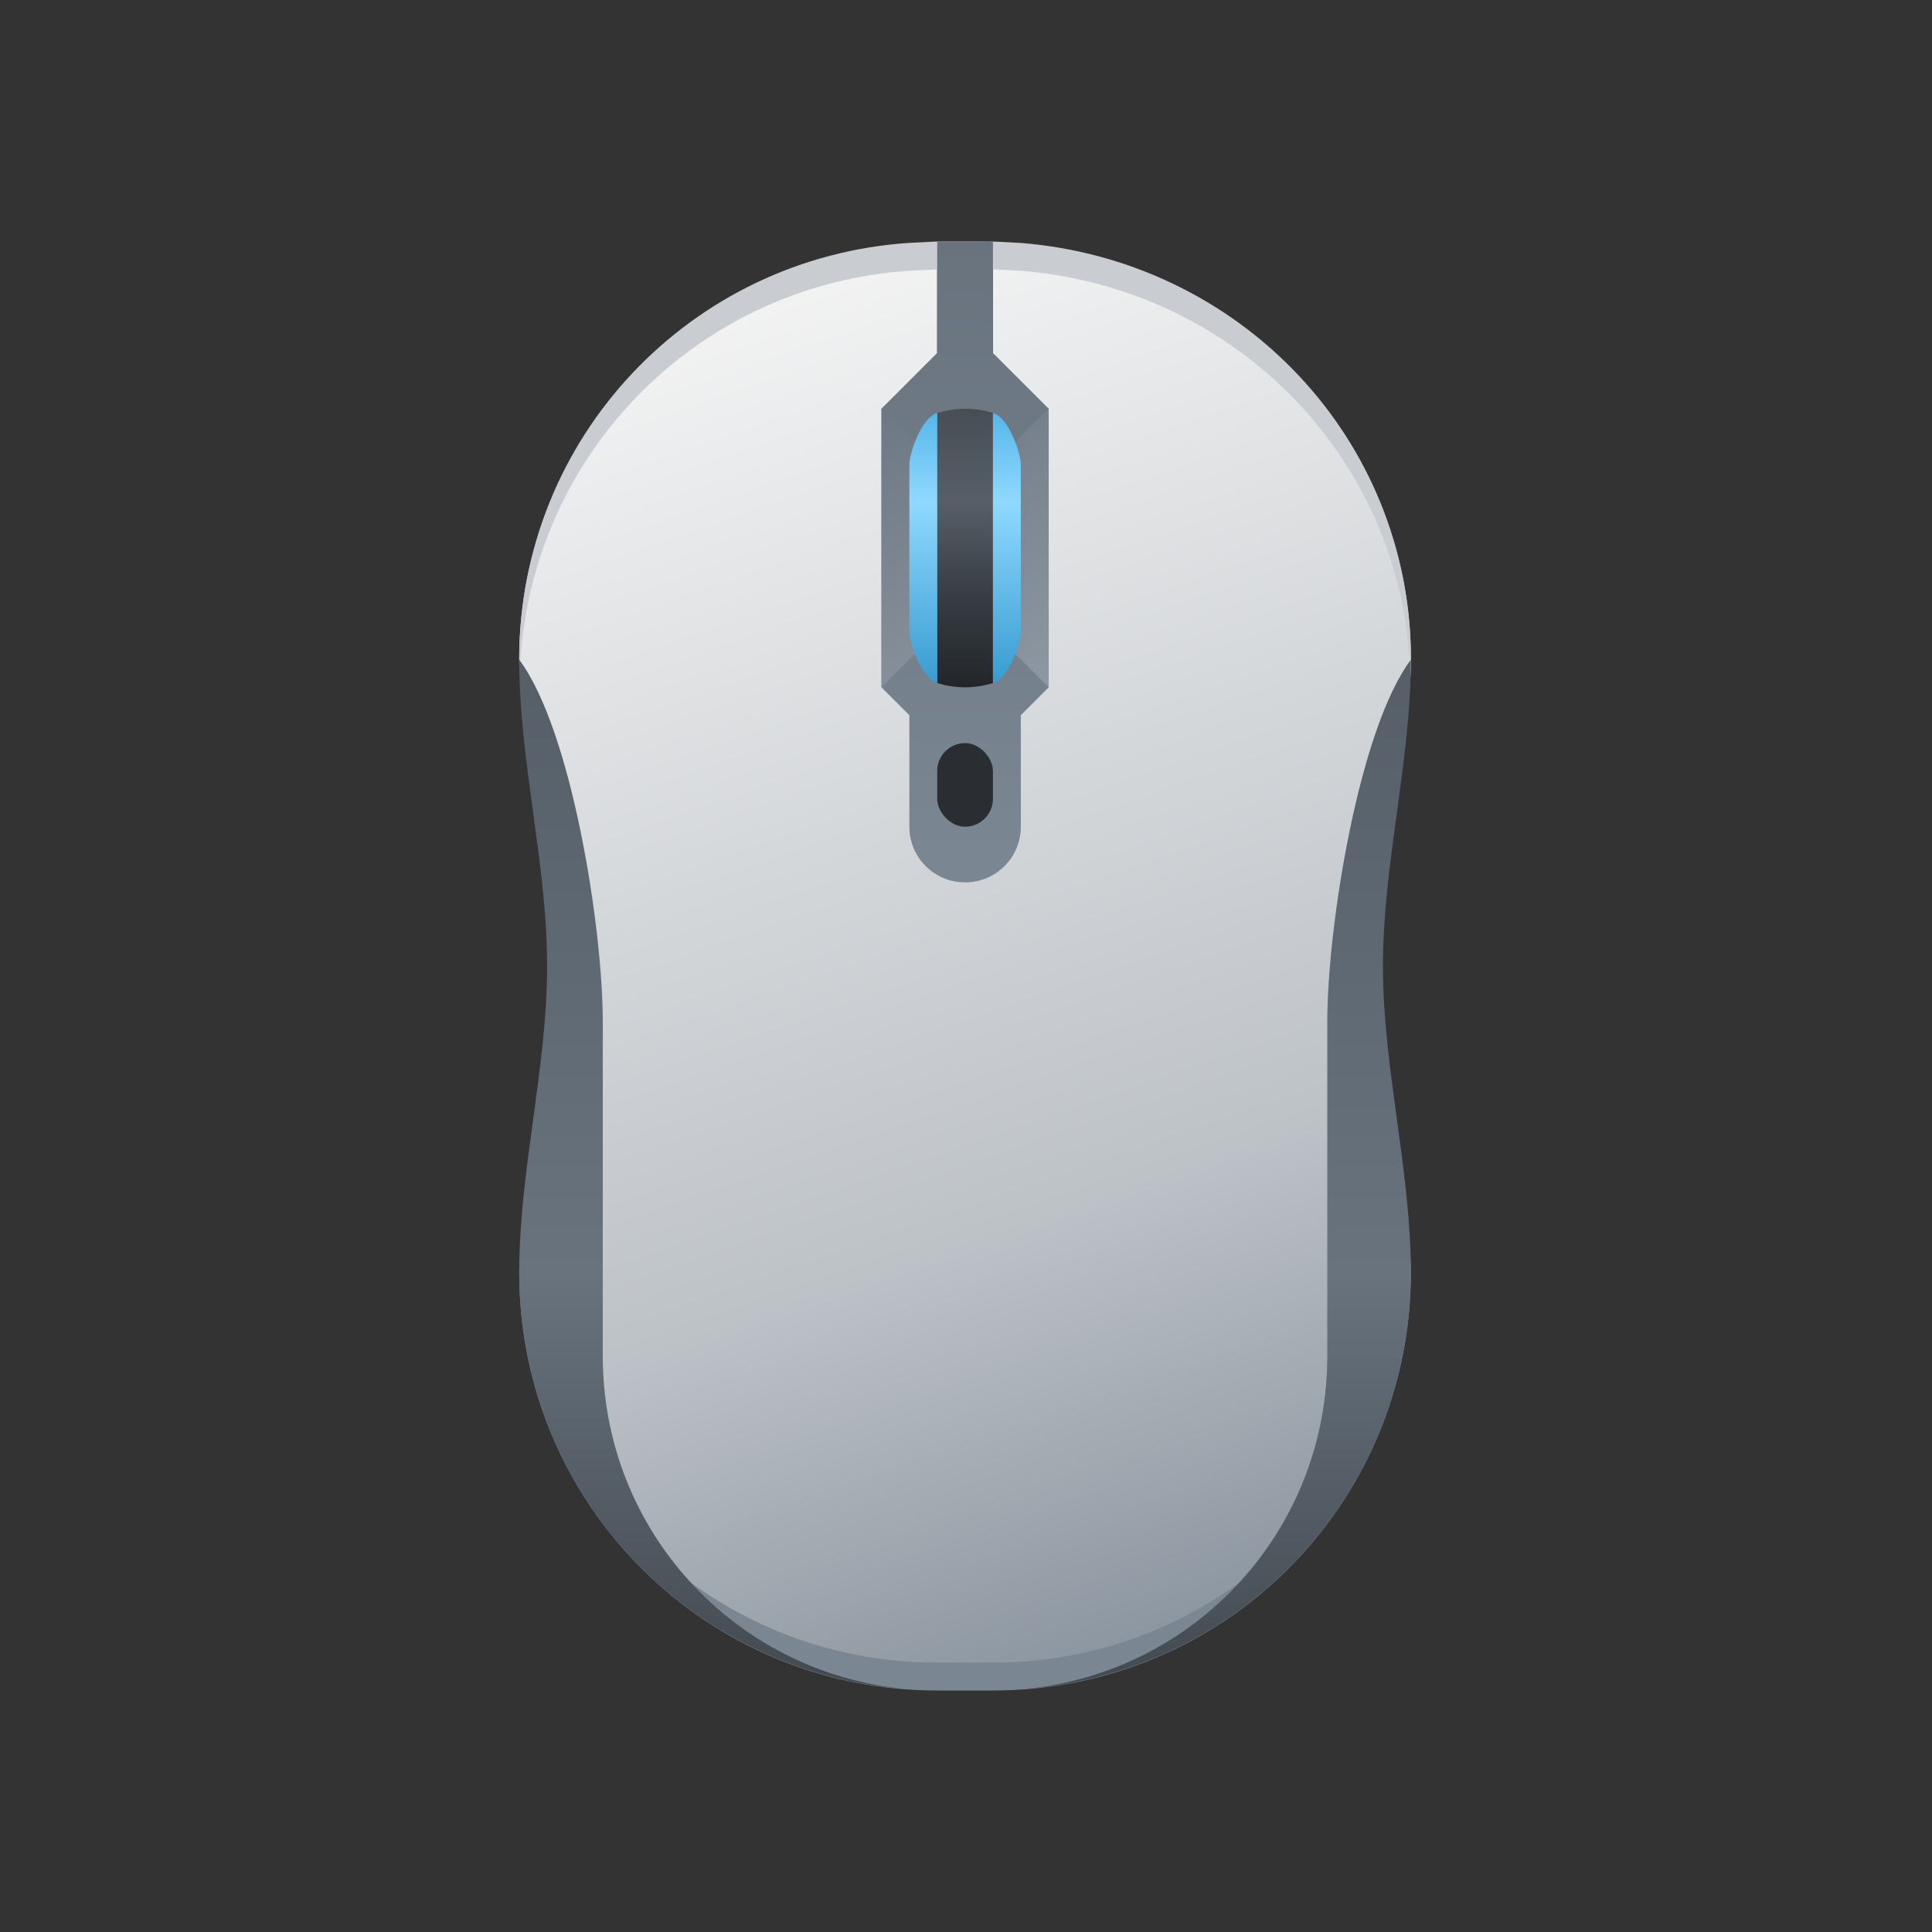 <?xml version="1.0" encoding="UTF-8" standalone="no"?>
<svg
   xmlns:dc="http://purl.org/dc/elements/1.1/"
   xmlns:cc="http://creativecommons.org/ns#"
   xmlns:rdf="http://www.w3.org/1999/02/22-rdf-syntax-ns#"
   xmlns:svg="http://www.w3.org/2000/svg"
   xmlns="http://www.w3.org/2000/svg"
   xmlns:sodipodi="http://sodipodi.sourceforge.net/DTD/sodipodi-0.dtd"
   xmlns:inkscape="http://www.inkscape.org/namespaces/inkscape"
   width="32"
   height="32"
   id="svg3869"
   version="1.1"
   viewBox="0 0 32 32"
   sodipodi:docname="input.svg"
   inkscape:version="1.0.2 (e86c870879, 2021-01-15)">
  <rect x="0" y="0" width="32" height="32" fill="#333333" stroke="none"/>
  <sodipodi:namedview
     pagecolor="#ffffff"
     bordercolor="#000000"
     borderopacity="1"
     objecttolerance="10"
     gridtolerance="10"
     guidetolerance="10"
     inkscape:pageopacity="0"
     inkscape:pageshadow="2"
     inkscape:window-width="1920"
     inkscape:window-height="1007"
     id="namedview49"
     showgrid="false"
     inkscape:zoom="2.32"
     inkscape:cx="1.1074264"
     inkscape:cy="-97.764786"
     inkscape:window-x="0"
     inkscape:window-y="0"
     inkscape:window-maximized="1"
     inkscape:current-layer="svg3869"
     inkscape:document-rotation="0"
     inkscape:lockguides="false"
     inkscape:showpageshadow="false">
    <inkscape:grid
       type="xygrid"
       id="grid874"
       originx="-38"
       originy="-224" />
  </sodipodi:namedview>
  <defs
     id="defs3871">
    <style
       type="text/css"
       id="current-color-scheme" />
    <linearGradient
       id="a"
       gradientUnits="userSpaceOnUse"
       x1="41"
       x2="23"
       y1="58"
       y2="6"
       gradientTransform="matrix(0.462,0,0,0.462,1.216,1.231)">
      <stop
         offset="0"
         stop-color="#848f9a"
         id="stop2" />
      <stop
         offset=".333"
         stop-color="#bdc2c7"
         id="stop4" />
      <stop
         offset="1"
         stop-color="#f6f6f6"
         id="stop6" />
    </linearGradient>
    <linearGradient
       id="d"
       gradientUnits="userSpaceOnUse"
       x1="32"
       x2="32"
       y1="6"
       y2="28"
       gradientTransform="matrix(0.462,0,0,0.462,1.216,1.231)">
      <stop
         offset="0"
         stop-color="#68737e"
         id="stop21" />
      <stop
         offset="1"
         stop-color="#7a8692"
         id="stop23" />
    </linearGradient>
    <linearGradient
       id="c"
       gradientTransform="matrix(-0.462,0,0,0.462,-10.323,1.231)"
       gradientUnits="userSpaceOnUse"
       x1="-60"
       x2="-54"
       y1="22"
       y2="12">
      <stop
         offset="0"
         stop-color="#8e98a2"
         id="stop16" />
      <stop
         offset="1"
         stop-color="#6c7884"
         id="stop18" />
    </linearGradient>
    <linearGradient
       id="e"
       gradientTransform="matrix(-0.462,0,0,0.462,-10.323,1.231)"
       gradientUnits="userSpaceOnUse"
       x1="-55"
       x2="-55"
       y1="22"
       y2="12">
      <stop
         offset="0"
         stop-color="#232629"
         id="stop26" />
      <stop
         offset=".333"
         stop-color="#373d43"
         id="stop28" />
      <stop
         offset=".667"
         stop-color="#565f68"
         id="stop30" />
      <stop
         offset="1"
         stop-color="#474e55"
         id="stop32" />
    </linearGradient>
    <linearGradient
       id="b"
       gradientTransform="matrix(-0.462,0,0,0.462,-10.323,1.231)"
       gradientUnits="userSpaceOnUse"
       x1="-55"
       x2="-55"
       y1="12"
       y2="22">
      <stop
         offset="0"
         stop-color="#54b5e8"
         id="stop9" />
      <stop
         offset=".333"
         stop-color="#8fd9ff"
         id="stop11" />
      <stop
         offset="1"
         stop-color="#369acf"
         id="stop13" />
    </linearGradient>
    <linearGradient
       id="f"
       gradientUnits="userSpaceOnUse"
       x1="21.006"
       x2="21"
       y1="21.006"
       y2="58"
       gradientTransform="matrix(0.462,0,0,0.462,1.216,1.231)">
      <stop
         offset="0"
         stop-color="#565f68"
         id="stop35" />
      <stop
         offset=".595"
         stop-color="#68737e"
         id="stop37" />
      <stop
         offset="1"
         stop-color="#424950"
         id="stop39" />
    </linearGradient>
    <linearGradient
       id="a-3"
       gradientUnits="userSpaceOnUse"
       x1="41"
       x2="23"
       y1="58"
       y2="6"
       gradientTransform="matrix(0.308,0,0,0.308,-18.923,11.154)">
      <stop
         offset="0"
         stop-color="#848f9a"
         id="stop2-6" />
      <stop
         offset=".333"
         stop-color="#bdc2c7"
         id="stop4-7" />
      <stop
         offset="1"
         stop-color="#f6f6f6"
         id="stop6-5" />
    </linearGradient>
    <linearGradient
       id="d-3"
       gradientUnits="userSpaceOnUse"
       x1="32"
       x2="32"
       y1="6"
       y2="28"
       gradientTransform="matrix(0.308,0,0,0.308,-18.923,11.154)">
      <stop
         offset="0"
         stop-color="#68737e"
         id="stop21-5" />
      <stop
         offset="1"
         stop-color="#7a8692"
         id="stop23-6" />
    </linearGradient>
    <linearGradient
       id="c-2"
       gradientTransform="matrix(-0.308,0,0,0.308,-26.615,11.154)"
       gradientUnits="userSpaceOnUse"
       x1="-60"
       x2="-54"
       y1="22"
       y2="12">
      <stop
         offset="0"
         stop-color="#8e98a2"
         id="stop16-9" />
      <stop
         offset="1"
         stop-color="#6c7884"
         id="stop18-1" />
    </linearGradient>
    <linearGradient
       id="e-2"
       gradientTransform="matrix(-0.308,0,0,0.308,-26.615,11.154)"
       gradientUnits="userSpaceOnUse"
       x1="-55"
       x2="-55"
       y1="22"
       y2="12">
      <stop
         offset="0"
         stop-color="#232629"
         id="stop26-7" />
      <stop
         offset=".333"
         stop-color="#373d43"
         id="stop28-0" />
      <stop
         offset=".667"
         stop-color="#565f68"
         id="stop30-9" />
      <stop
         offset="1"
         stop-color="#474e55"
         id="stop32-3" />
    </linearGradient>
    <linearGradient
       id="b-6"
       gradientTransform="matrix(-0.308,0,0,0.308,-26.615,11.154)"
       gradientUnits="userSpaceOnUse"
       x1="-55"
       x2="-55"
       y1="12"
       y2="22">
      <stop
         offset="0"
         stop-color="#54b5e8"
         id="stop9-0" />
      <stop
         offset=".333"
         stop-color="#8fd9ff"
         id="stop11-6" />
      <stop
         offset="1"
         stop-color="#369acf"
         id="stop13-2" />
    </linearGradient>
    <linearGradient
       id="f-6"
       gradientUnits="userSpaceOnUse"
       x1="21.006"
       x2="21"
       y1="21.006"
       y2="58"
       gradientTransform="matrix(0.308,0,0,0.308,-18.923,11.154)">
      <stop
         offset="0"
         stop-color="#565f68"
         id="stop35-1" />
      <stop
         offset=".595"
         stop-color="#68737e"
         id="stop37-8" />
      <stop
         offset="1"
         stop-color="#424950"
         id="stop39-7" />
    </linearGradient>
  </defs>
  <g
     transform="translate(-370,-620.362)"
     id="22-22-input-keyboard-battery">
    <rect
       style="opacity:1;fill:none"
       width="22"
       height="22"
       x="348"
       y="534.362"
       ry="0"
       id="rect15" />
    <path
       style="fill:#eff0f1;fill-opacity:1;stroke:none"
       d="m 20,141 v 14 l 7,2 7,-2 v -5 h -1 v 2 H 21 v -10 h 8 v -1 z m 12,0 -2,5 h 2 v 3 l 2,-5 H 32 Z M 26.438,144 24,150 h 1.074 l 0.406,-1 h 3.039 l 0.406,1 H 30 l -2.439,-6 H 27.023 L 27,144.01 26.977,144 Z M 27,145.258 28.113,148 H 25.887 Z M 21,153 h 12 v 1 H 21 Z"
       transform="translate(332,396.362)"
       id="path17" />
  </g>
  <g
     transform="translate(-392,-652.362)"
     id="22-22-input-keyboard-brightness">
    <rect
       ry="0"
       y="534.362"
       x="370"
       height="22"
       width="22"
       style="opacity:1;fill:none"
       id="rect20" />
    <path
       style="fill:#eff0f1;fill-opacity:1;stroke:none"
       d="m 20,109 v 14 l 7,2 7,-2 v -9 h -1 v 6 H 21 v -10 h 8 v -1 z m 12,0 c -1.105,0 -2,0.895 -2,2 0,1.105 0.895,2 2,2 1.105,0 2,-0.895 2,-2 0,-1.105 -0.895,-2 -2,-2 z m 0,1 v 2 c -0.552,0 -1,-0.448 -1,-1 0,-0.552 0.448,-1 1,-1 z M 26.438,112 24,118 h 1.074 l 0.406,-1 h 3.039 l 0.406,1 H 30 l -2.439,-6 H 27.023 L 27,112.01 26.977,112 Z M 27,113.258 28.113,116 H 25.887 Z M 21,121 h 12 v 1 H 21 Z"
       transform="translate(354,428.362)"
       id="path4344" />
  </g>
  <g
     id="input-keyboard-battery"
     transform="translate(-370,-652.362)">
    <rect
       style="opacity:1;fill:none"
       id="rect4378"
       width="32"
       height="32"
       x="370"
       y="556.362"
       ry="0" />
    <path
       style="fill:#eff0f1;fill-opacity:1;stroke:none"
       d="m 44,132 v 20 l 10,4 10,-4 v -11 h -1 v 8 H 45 v -16 h 14 v -1 z m 18,0 -2,5 h 2 v 3 l 2,-5 H 62 Z M 53.406,136 49,146 h 1.301 l 1.322,-3 h 4.723 l 1.35,3 H 59 l -4.5,-10 z m 0.553,1.695 1.938,4.305 H 52.062 Z M 45,150 h 18 v 1 H 45 Z"
       transform="translate(332,428.362)"
       id="rect4223" />
  </g>
  <g
     id="input-keyboard-brightness"
     transform="translate(-402,-684.362)">
    <rect
       ry="0"
       y="556.362"
       x="402"
       height="32"
       width="32"
       id="rect4266"
       style="opacity:1;fill:none" />
    <path
       style="fill:#eff0f1;fill-opacity:1;stroke:none"
       d="m 44,100 v 20 l 10,4 10,-4 v -10 h -1 v 7 H 45 v -16 h 12 v -1 z m 9.406,4 L 49,114 h 1.301 l 1.322,-3 h 4.723 l 1.35,3 H 59 l -4.5,-10 z m 0.553,1.695 1.938,4.305 H 52.062 Z M 45,118 h 18 v 1 H 45 Z"
       transform="translate(364,460.362)"
       id="path4270" />
    <path
       style="fill:#a0a0c5;fill-opacity:1;stroke:none"
       d="m 100,25 c -0.277,0 -0.5,0.223 -0.5,0.5 v 1 c 0,0.277 0.223,0.5 0.5,0.5 0.277,0 0.5,-0.223 0.5,-0.5 v -1 c 0,-0.277 -0.223,-0.5 -0.5,-0.5 z m -3.182,1.318 c -0.128,0 -0.256,0.049 -0.354,0.146 -0.196,0.196 -0.196,0.511 0,0.707 l 0.707,0.707 c 0.196,0.196 0.511,0.196 0.707,0 0.196,-0.196 0.196,-0.511 0,-0.707 l -0.707,-0.707 c -0.098,-0.098 -0.226,-0.146 -0.354,-0.146 z m 6.363,0 c -0.128,0 -0.256,0.049 -0.354,0.146 l -0.707,0.707 c -0.196,0.196 -0.196,0.511 0,0.707 0.196,0.196 0.511,0.196 0.707,0 l 0.707,-0.707 c 0.196,-0.196 0.196,-0.511 0,-0.707 -0.098,-0.098 -0.226,-0.146 -0.354,-0.146 z M 100,28 c -1.105,0 -2,0.895 -2,2 0,1.105 0.895,2 2,2 1.105,0 2,-0.895 2,-2 0,-1.105 -0.895,-2 -2,-2 z m 0,1 v 2 c -0.552,0 -1,-0.448 -1,-1 0,-0.552 0.448,-1 1,-1 z m -4.5,0.5 c -0.277,0 -0.5,0.223 -0.5,0.5 0,0.277 0.223,0.5 0.5,0.5 h 1 c 0.277,0 0.5,-0.223 0.5,-0.5 0,-0.277 -0.223,-0.5 -0.5,-0.5 z m 8,0 c -0.277,0 -0.5,0.223 -0.5,0.5 0,0.277 0.223,0.5 0.5,0.5 h 1 c 0.277,0 0.5,-0.223 0.5,-0.5 0,-0.277 -0.223,-0.5 -0.5,-0.5 z m -5.975,2.475 c -0.128,0 -0.256,0.049 -0.354,0.146 l -0.707,0.707 c -0.196,0.196 -0.196,0.511 0,0.707 0.196,0.196 0.511,0.196 0.707,0 l 0.707,-0.707 c 0.196,-0.196 0.196,-0.511 0,-0.707 -0.098,-0.098 -0.226,-0.146 -0.354,-0.146 z m 4.949,0 c -0.128,0 -0.256,0.049 -0.354,0.146 -0.196,0.196 -0.196,0.511 0,0.707 l 0.707,0.707 c 0.196,0.196 0.511,0.196 0.707,0 0.196,-0.196 0.196,-0.511 0,-0.707 l -0.707,-0.707 c -0.098,-0.098 -0.226,-0.146 -0.354,-0.146 z M 100,33 c -0.277,0 -0.5,0.223 -0.5,0.5 v 1 c 0,0.277 0.223,0.5 0.5,0.5 0.277,0 0.5,-0.223 0.5,-0.5 v -1 c 0,-0.277 -0.223,-0.5 -0.5,-0.5 z"
       transform="translate(326,534.362)"
       id="path4274"
       inkscape:connector-curvature="0" />
  </g>
  <g
     id="16-16-input-mouse-battery"
     transform="translate(-341,-521.362)">
    <path
       id="path4196"
       transform="translate(319,457.362)"
       d="m -8,82 a 4,4 0 0 0 -4,4 v 4 a 4,4 0 0 0 4,4 4,4 0 0 0 4,-4 v -4 a 4,4 0 0 0 -4,-4 z m 0,1 a 3,3 0 0 1 3,3 v 4 a 3,3 0 0 1 -3,3 3,3 0 0 1 -3,-3 v -4 a 3,3 0 0 1 3,-3 z m 0,1 -2,5 h 2 v 3 l 2,-5 h -2 z"
       style="fill:#eff0f1;fill-opacity:1;stroke:none"
       inkscape:connector-curvature="0" />
    <rect
       style="opacity:1;fill:none"
       id="rect4442"
       width="16"
       height="16"
       x="303"
       y="537.362" />
  </g>
  <g
     id="22-22-input-keyboard-virtual-on"
     transform="translate(-22,-182)">
    <path
       id="path6-6"
       transform="translate(0,-1030.362)"
       d="m 2,1038.362 v 11 h 18 v -11 z m 1,1 h 7 1 8 v 1 H 3 Z m 0,2 h 16 v 7 H 15 7 3 Z m 1,1 v 1 h 2 v -1 z m 3,0 v 1 h 2 v -1 z m 3,0 v 1 h 2 v -1 z m 3,0 v 1 h 2 v -1 z m 3,0 v 1 h 2 v -1 z m -12,2 v 1 h 2 v -1 z m 3,0 v 1 h 2 v -1 z m 3,0 v 1 h 2 v -1 z m 3,0 v 1 h 2 v -1 z m 3,0 v 1 h 2 v -1 z m -12,2 v 1 h 2 v -1 z m 3,0 v 1 h 8 v -1 z m 9,0 v 1 h 2 v -1 z"
       style="fill:#eff0f1;fill-opacity:1;stroke:none"
       inkscape:connector-curvature="0" />
    <path
       id="path8"
       d="M 4.5,2 A 2.5,2.5 0 0 0 2,4.5 2.5,2.5 0 0 0 4.5,7 2.5,2.5 0 0 0 7,4.5 2.5,2.5 0 0 0 4.5,2 Z"
       style="fill:#a0a0c5;fill-opacity:1;stroke:none"
       inkscape:connector-curvature="0" />
    <rect
       y="0"
       x="0"
       height="22"
       width="22"
       id="rect4140"
       style="fill:none;fill-opacity:1;stroke:none;stroke-linejoin:bevel" />
  </g>
  <g
     transform="matrix(1.455,0,0,1.455,0,-192)"
     id="input-keyboard-virtual-on">
    <rect
       style="fill:none;fill-rule:evenodd;stroke:none;stroke-width:1px;stroke-linecap:butt;stroke-linejoin:miter;stroke-opacity:1"
       id="rect4192"
       width="22"
       height="22"
       x="0"
       y="0" />
    <path
       transform="matrix(0.687,0,0,0.687,-15.125,22)"
       style="fill:#eff0f1;fill-opacity:1;stroke:none"
       d="M 25,-21 V -4 H 25.5 51 v -17 z m 1,1 h 24 v 2 H 26 Z m 0,3 H 50 V -5 H 26 Z m 1,2 v 2 h 1 v -2 z m 2,0 v 2 h 2 v -2 z m 3,0 v 2 h 2 v -2 z m 3,0 v 2 h 2 v -2 z m 3,0 v 2 h 2 v -2 z m 3,0 v 2 h 2 v -2 z m 3,0 v 2 h 2 v -2 z m 3,0 v 2 h 2 v -2 z m -20,3 v 2 h 3 v -2 z m 4,0 v 2 h 2 v -2 z m 3,0 v 2 h 2 v -2 z m 3,0 v 2 h 2 v -2 z m 3,0 v 2 h 2 v -2 z m 3,0 v 2 h 2 v -2 z m 3,0 v 2 h 3 v -2 z m -19,3 v 2 h 2 v -2 z m 3,0 v 2 h 2 v -2 z m 3,0 v 2 h 10 v -2 z m 11,0 v 2 h 2 v -2 z m 3,0 v 2 h 2 v -2 z"
       id="path4194"
       inkscape:connector-curvature="0" />
    <path
       id="path8-9"
       d="m 3.781,2.75 a 1.719,1.719 0 0 0 -1.719,1.719 1.719,1.719 0 0 0 1.719,1.719 1.719,1.719 0 0 0 1.719,-1.719 1.719,1.719 0 0 0 -1.719,-1.719 z"
       style="fill:#a0a0c5;fill-opacity:1;stroke:none"
       inkscape:connector-curvature="0" />
  </g>
  <g
     transform="translate(-22,-150)"
     id="22-22-input-keyboard-virtual-off">
    <path
       style="fill:#eff0f1;fill-opacity:1;stroke:none"
       d="m 2,1038.362 v 11 h 18 v -11 z m 1,1 h 7 1 8 v 1 H 3 Z m 0,2 h 16 v 7 H 15 7 3 Z m 1,1 v 1 h 2 v -1 z m 3,0 v 1 h 2 v -1 z m 3,0 v 1 h 2 v -1 z m 3,0 v 1 h 2 v -1 z m 3,0 v 1 h 2 v -1 z m -12,2 v 1 h 2 v -1 z m 3,0 v 1 h 2 v -1 z m 3,0 v 1 h 2 v -1 z m 3,0 v 1 h 2 v -1 z m 3,0 v 1 h 2 v -1 z m -12,2 v 1 h 2 v -1 z m 3,0 v 1 h 8 v -1 z m 9,0 v 1 h 2 v -1 z"
       transform="translate(0,-1030.362)"
       id="path4170"
       inkscape:connector-curvature="0" />
    <rect
       style="fill:none;fill-opacity:1;stroke:none;stroke-linejoin:bevel"
       id="rect4172"
       width="22"
       height="22"
       x="0"
       y="0" />
  </g>
  <g
     transform="matrix(1.455,0,0,1.455,0,-160)"
     id="input-keyboard-virtual-off">
    <rect
       style="fill:none;fill-rule:evenodd;stroke:none;stroke-width:1px;stroke-linecap:butt;stroke-linejoin:miter;stroke-opacity:1"
       id="rect4176"
       width="22"
       height="22"
       x="0"
       y="0" />
    <path
       transform="matrix(0.687,0,0,0.687,-15.125,22)"
       style="fill:#eff0f1;fill-opacity:1;stroke:none"
       d="M 25,-21 V -4 H 25.5 51 v -17 z m 1,1 h 24 v 2 H 26 Z m 0,3 H 50 V -5 H 26 Z m 1,2 v 2 h 1 v -2 z m 2,0 v 2 h 2 v -2 z m 3,0 v 2 h 2 v -2 z m 3,0 v 2 h 2 v -2 z m 3,0 v 2 h 2 v -2 z m 3,0 v 2 h 2 v -2 z m 3,0 v 2 h 2 v -2 z m 3,0 v 2 h 2 v -2 z m -20,3 v 2 h 3 v -2 z m 4,0 v 2 h 2 v -2 z m 3,0 v 2 h 2 v -2 z m 3,0 v 2 h 2 v -2 z m 3,0 v 2 h 2 v -2 z m 3,0 v 2 h 2 v -2 z m 3,0 v 2 h 3 v -2 z m -19,3 v 2 h 2 v -2 z m 3,0 v 2 h 2 v -2 z m 3,0 v 2 h 10 v -2 z m 11,0 v 2 h 2 v -2 z m 3,0 v 2 h 2 v -2 z"
       id="path4178"
       inkscape:connector-curvature="0" />
  </g>
  <g
     id="22-22-input-caps-on"
     transform="translate(21.241,-200.741)">
    <rect
       y="146.741"
       x="-43.241"
       height="22"
       width="22"
       id="rect964"
       style="opacity:0.001;fill-opacity:1;stroke:none;stroke-width:0.491;stroke-linecap:round;stroke-linejoin:round;stroke-miterlimit:4;stroke-dasharray:none;stroke-opacity:1" />
    <path
       inkscape:connector-curvature="0"
       id="path870"
       d="m -39.241,149.741 v 14 l 7,2 7,-2 v -14 z m 1,1 h 12 v 10 h -12 z m 5.438,2 -2.438,6 h 1.074 l 0.406,-1 h 3.039 l 0.406,1 h 1.074 l -2.439,-6 h -0.537 l -0.023,0.01 -0.023,-0.01 z m 0.562,1.258 1.113,2.742 h -2.227 z m -6,7.742 h 12 v 1 h -12 z"
       style="fill:#eff0f1;fill-opacity:1;stroke:none" />
  </g>
  <g
     id="22-22-input-num-on"
     transform="translate(-46,-139)">
    <rect
       style="opacity:0.001;fill-opacity:1;stroke:none;stroke-width:0.491;stroke-linecap:round;stroke-linejoin:round;stroke-miterlimit:4;stroke-dasharray:none;stroke-opacity:1"
       id="rect972"
       width="22"
       height="22"
       x="24"
       y="117" />
    <path
       inkscape:connector-curvature="0"
       id="path879"
       d="m 28,120 v 14 l 7,2 7,-2 v -14 z m 1,1 h 12 v 10 H 29 Z m 6,2 v 1 h -1 v 1 h 1 v 3 h -1 v 1 h 1 1 1 v -1 h -1 v -5 z m -6,9 h 12 v 1 H 29 Z"
       style="fill:#eff0f1;fill-opacity:1;stroke:none" />
  </g>
  <g
     id="input-caps-on"
     transform="translate(-19,-176)">
    <rect
       y="112"
       x="19"
       height="32"
       width="32"
       id="rect978"
       style="opacity:0.001;fill-opacity:1;stroke:none;stroke-width:0.714;stroke-linecap:round;stroke-linejoin:round;stroke-miterlimit:4;stroke-dasharray:none;stroke-opacity:1" />
    <path
       inkscape:connector-curvature="0"
       id="path880"
       d="m 25,116 v 20 l 10,4 10,-4 v -19 -1 h -1 z m 1,1 h 18 v 16 H 26 Z m 8.406,3 L 30,130 h 1.301 l 1.322,-3 h 4.723 l 1.35,3 H 40 l -4.5,-10 z m 0.553,1.695 L 36.896,126 H 33.062 Z M 26,134 h 18 v 1 H 26 Z"
       style="fill:#eff0f1;fill-opacity:1;stroke:none" />
  </g>
  <g
     id="input-num-on"
     transform="translate(-19,-144)">
    <rect
       style="opacity:0.001;fill-opacity:1;stroke:none;stroke-width:0.714;stroke-linecap:round;stroke-linejoin:round;stroke-miterlimit:4;stroke-dasharray:none;stroke-opacity:1"
       id="rect984"
       width="32"
       height="32"
       x="19"
       y="112" />
    <path
       inkscape:connector-curvature="0"
       id="path896"
       d="m 25,116 v 20 l 10,4 10,-4 v -19 -1 h -1 z m 1,1 h 18 v 16 H 26 Z m 9,3 v 2 h -2 v 1 h 2 v 6 h -2 v 1 h 5 v -1 h -2 v -9 z m -9,14 h 18 v 1 H 26 Z"
       style="fill:#eff0f1;fill-opacity:1;stroke:none" />
  </g>
  <g
     id="input-mouse-battery">
    <rect
       style="fill:none"
       id="rect4378-6"
       width="32"
       height="32"
       x="0"
       y="0"
       ry="0" />
    <path
       d="m 15.523,4.231 c 0,0 -0.374,0.018 -0.462,0.023 C 11.444,4.491 8.6,7.244 8.6,10.923 c 0,0 0.923,3.385 0.923,5.077 0,1.692 -0.462,3.378 -0.462,5.077 0,3.835 2.626,6.692 6.462,6.692 h 0.923 c 3.835,0 6.462,-2.857 6.462,-6.692 0,-1.699 -0.462,-3.385 -0.462,-5.077 0,-1.692 0.923,-3.378 0.923,-5.077 0,-3.679 -2.848,-6.381 -6.462,-6.669 -0.102,-0.008 -0.462,-0.023 -0.462,-0.023 v 2.539 h -0.923 z"
       fill="url(#a)"
       fill-rule="evenodd"
       id="path42"
       style="fill:url(#a);stroke-width:0.462" />
    <path
       d="m 15.523,4 c 0,0 -0.374,0.018 -0.462,0.023 -3.617,0.237 -6.462,3.22 -6.462,6.9 0,0.093 0.006,0.186 0.009,0.279 0.093,-3.594 2.896,-6.484 6.453,-6.717 0.088,-0.006 0.462,-0.023 0.462,-0.023 h 0.923 c 0,0 0.36,0.015 0.462,0.023 3.553,0.283 6.359,3.125 6.453,6.718 0.003,-0.093 0.009,-0.186 0.009,-0.279 0,-3.679 -2.848,-6.612 -6.462,-6.9 -0.102,-0.008 -0.462,-0.023 -0.462,-0.023 z"
       fill="#c9cdd1"
       id="path44"
       style="stroke-width:0.462" />
    <path
       d="m 15.523,4 v 1.846 l -0.923,0.923 v 4.615 l 0.462,0.462 v 1.846 c 0,0.511 0.412,0.923 0.923,0.923 0.511,0 0.923,-0.412 0.923,-0.923 V 11.846 L 17.369,11.385 V 6.769 L 16.446,5.846 V 4 Z"
       fill="url(#d)"
       id="path46"
       style="fill:url(#d);stroke-width:0.462" />
    <path
       d="M 8.609,20.791 C 8.606,20.886 8.6,20.982 8.6,21.077 c 0,3.835 3.088,6.923 6.923,6.923 h 0.923 c 3.835,0 6.923,-3.088 6.923,-6.923 0,-0.095 -0.006,-0.19 -0.009,-0.286 -0.094,3.753 -3.138,6.747 -6.914,6.747 H 15.523 c -3.776,0 -6.82,-2.995 -6.914,-6.747 z"
       fill="#7a8692"
       fill-rule="evenodd"
       id="path48"
       style="stroke-width:0.462" />
    <path
       d="M 17.369,6.769 V 11.385 L 16.446,10.462 V 7.692 Z m -2.769,0 0.923,0.923 v 2.769 l -0.923,0.923 z"
       fill="url(#c)"
       id="path50"
       style="fill:url(#c);stroke-width:0.462" />
    <rect
       fill="#2a2e32"
       height="1.385"
       rx="0.462"
       width="0.923"
       x="15.523"
       y="12.308"
       id="rect52"
       style="fill:#2a2e32;fill-opacity:1;fill-rule:evenodd;stroke-width:0.462" />
    <path
       d="m 15.985,6.769 c 0.172,0 0.324,0.03 0.462,0.07 v 4.475 c -0.138,0.041 -0.289,0.07 -0.462,0.07 -0.172,0 -0.324,-0.03 -0.462,-0.07 V 6.84 c 0.138,-0.041 0.289,-0.07 0.462,-0.07 z"
       fill="url(#e)"
       id="path54"
       style="fill:url(#e);fill-rule:evenodd;stroke-width:0.462" />
    <path
       d="m 16.446,6.84 c 0.271,0.08 0.462,0.683 0.462,0.853 v 2.769 c 0,0.17 -0.19,0.773 -0.462,0.853 z m -0.923,0 V 11.314 C 15.252,11.234 15.062,10.631 15.062,10.462 V 7.692 c 0,-0.17 0.19,-0.773 0.462,-0.853 z"
       fill="url(#b)"
       id="path56"
       style="fill:url(#b);fill-rule:evenodd;stroke-width:0.462" />
    <path
       d="m 8.6,10.926 c 4.62e-4,1.698 0.462,3.376 0.462,5.074 0,1.698 -0.461,3.376 -0.462,5.074 v 0.003 c 0,3.643 2.788,6.606 6.355,6.894 -2.8,-0.283 -4.971,-2.633 -4.971,-5.51 v -5.538 c 0,-1.562 -0.518,-4.841 -1.385,-5.997 z m 14.769,0 c -0.866,1.156 -1.385,4.435 -1.385,5.997 v 5.538 c 0,2.877 -2.171,5.227 -4.971,5.51 3.567,-0.288 6.355,-3.251 6.355,-6.894 v -0.003 c -5.08e-4,-1.698 -0.462,-3.376 -0.462,-5.074 0,-1.698 0.461,-3.376 0.462,-5.074 z"
       fill="url(#f)"
       stroke-width="0.462"
       id="path58"
       style="fill:url(#f);fill-rule:evenodd" />
  </g>
  <g
     id="22-22-input-mouse-battery">
    <rect
       style="fill:none"
       width="22"
       height="22"
       x="-22"
       y="10"
       ry="0"
       id="rect8" />
    <path
       style="fill:#a0a0c5;fill-opacity:1;stroke:none"
       d="m -17,13 -2,5 h 2 v 3 l 2,-5 h -2 z"
       id="path12"
       inkscape:connector-curvature="0" />
    <path
       d="m -9.384,13.154 c 0,0 -0.249,0.012 -0.308,0.016 -2.412,0.158 -4.308,1.993 -4.308,4.446 0,0 0.615,2.256 0.615,3.385 0,1.128 -0.308,2.252 -0.308,3.385 0,2.557 1.751,4.462 4.308,4.462 h 0.615 c 2.557,0 4.308,-1.905 4.308,-4.462 0,-1.133 -0.308,-2.256 -0.308,-3.385 0,-1.128 0.615,-2.252 0.615,-3.385 0,-2.453 -1.899,-4.254 -4.308,-4.446 -0.068,-0.006 -0.308,-0.016 -0.308,-0.016 v 1.692 h -0.615 z"
       fill="url(#a)"
       fill-rule="evenodd"
       id="path42-9"
       style="fill:url(#a-3);stroke-width:0.308" />
    <path
       d="m -9.384,13 c 0,0 -0.249,0.012 -0.308,0.016 -2.412,0.158 -4.308,2.147 -4.308,4.6 0,0.062 0.004,0.124 0.007,0.186 0.062,-2.396 1.931,-4.322 4.302,-4.478 0.059,-0.004 0.308,-0.016 0.308,-0.016 h 0.615 c 0,0 0.24,0.01 0.308,0.016 2.369,0.189 4.24,2.083 4.302,4.478 0.003,-0.062 0.007,-0.124 0.007,-0.186 0,-2.453 -1.899,-4.408 -4.308,-4.6 -0.068,-0.006 -0.308,-0.016 -0.308,-0.016 z"
       fill="#c9cdd1"
       id="path44-2"
       style="stroke-width:0.308" />
    <path
       d="m -9.384,13 v 1.231 l -0.615,0.615 v 3.077 l 0.308,0.308 v 1.231 c 0,0.341 0.274,0.615 0.615,0.615 0.341,0 0.615,-0.274 0.615,-0.615 v -1.231 l 0.308,-0.308 v -3.077 l -0.615,-0.615 v -1.231 z"
       fill="url(#d)"
       id="path46-0"
       style="fill:url(#d-3);stroke-width:0.308" />
    <path
       d="M -13.994,24.194 C -13.996,24.258 -14,24.321 -14,24.385 c 0,2.557 2.058,4.615 4.615,4.615 h 0.615 c 2.557,0 4.615,-2.058 4.615,-4.615 0,-0.064 -0.004,-0.127 -0.007,-0.19 -0.062,2.502 -2.092,4.498 -4.609,4.498 h -0.615 c -2.517,0 -4.547,-1.996 -4.609,-4.498 z"
       fill="#7a8692"
       fill-rule="evenodd"
       id="path48-2"
       style="stroke-width:0.308" />
    <path
       d="m -8.154,14.846 v 3.077 l -0.615,-0.615 v -1.846 z m -1.846,0 0.615,0.615 v 1.846 l -0.615,0.615 z"
       fill="url(#c)"
       id="path50-3"
       style="fill:url(#c-2);stroke-width:0.308" />
    <rect
       fill="#2a2e32"
       height="0.923"
       rx="0.308"
       width="0.615"
       x="-9.384"
       y="18.538"
       id="rect52-5"
       style="fill:#2a2e32;fill-opacity:1;fill-rule:evenodd;stroke-width:0.308" />
    <path
       d="m -9.077,14.846 c 0.115,0 0.216,0.02 0.308,0.047 v 2.983 c -0.092,0.027 -0.193,0.047 -0.308,0.047 -0.115,0 -0.216,-0.02 -0.308,-0.047 V 14.893 c 0.092,-0.027 0.193,-0.047 0.308,-0.047 z"
       fill="url(#e)"
       id="path54-9"
       style="fill:url(#e-2);fill-rule:evenodd;stroke-width:0.308" />
    <path
       d="m -8.769,14.893 c 0.181,0.053 0.308,0.455 0.308,0.569 v 1.846 c 0,0.113 -0.127,0.515 -0.308,0.569 z m -0.615,0 v 2.983 c -0.181,-0.053 -0.308,-0.455 -0.308,-0.569 v -1.846 c 0,-0.113 0.127,-0.515 0.308,-0.569 z"
       fill="url(#b)"
       id="path56-2"
       style="fill:url(#b-6);fill-rule:evenodd;stroke-width:0.308" />
    <path
       d="m -14,17.617 c 3.08e-4,1.132 0.308,2.251 0.308,3.383 0,1.132 -0.307,2.251 -0.308,3.383 v 0.002 c 0,2.429 1.859,4.404 4.237,4.596 -1.866,-0.188 -3.314,-1.755 -3.314,-3.673 v -3.692 c 0,-1.041 -0.346,-3.228 -0.923,-3.998 z m 9.846,0 c -0.578,0.771 -0.923,2.957 -0.923,3.998 v 3.692 c 0,1.918 -1.447,3.485 -3.314,3.673 2.378,-0.192 4.237,-2.167 4.237,-4.596 v -0.002 c -3.385e-4,-1.132 -0.308,-2.251 -0.308,-3.383 0,-1.132 0.307,-2.251 0.308,-3.383 z"
       fill="url(#f)"
       stroke-width="0.308"
       id="path58-2"
       style="fill:url(#f-6);fill-rule:evenodd" />
  </g>
  <g
     id="input-keyboard"
     transform="translate(-22,-214)">
    <rect
       style="fill:none;fill-rule:evenodd;stroke:none;stroke-width:1.455px;stroke-linecap:butt;stroke-linejoin:miter;stroke-opacity:1"
       id="rect4196"
       width="32"
       height="32"
       x="22"
       y="-10" />
    <path
       d="M 48.185,3.285 H 38.416 V 2.899 c 0,-1.237 -1.005,-2.242 -2.243,-2.242 h -3.42 c -0.776,0 -1.41,-0.634 -1.41,-1.41 0,-0.776 0.634,-1.41 1.41,-1.41 H 46.332 V -3 H 32.754 c -1.237,0 -2.242,1.005 -2.242,2.243 0,1.237 1.005,2.242 2.242,2.242 h 3.42 c 0.776,0 1.41,0.634 1.41,1.41 V 3.281 H 27.815 C 26.814,3.285 26,4.099 26,5.1 v 9.03 c 0,1.001 0.814,1.815 1.815,1.815 h 20.37 c 1.001,0 1.815,-0.814 1.815,-1.815 V 5.1 C 50,4.099 49.186,3.285 48.185,3.285 Z m 1.065,10.845 c 0,0.589 -0.476,1.065 -1.065,1.065 h -20.37 c -0.589,0 -1.065,-0.48 -1.065,-1.065 v -9.03 c 0,-0.585 0.476,-1.065 1.065,-1.065 h 20.37 c 0.589,0 1.065,0.476 1.065,1.065 z"
       id="path2"
       style="fill:#eff0f1;fill-opacity:1;stroke-width:0.375" />
    <rect
       x="27.815"
       y="5.1"
       width="1.511"
       height="1.511"
       id="rect4"
       style="fill:#eff0f1;fill-opacity:1;stroke-width:0.375" />
    <rect
       x="30.174"
       y="5.1"
       width="1.511"
       height="1.511"
       id="rect6"
       style="fill:#eff0f1;fill-opacity:1;stroke-width:0.375" />
    <rect
       x="32.529"
       y="5.1"
       width="1.511"
       height="1.511"
       id="rect8-3"
       style="fill:#eff0f1;fill-opacity:1;stroke-width:0.375" />
    <rect
       x="34.887"
       y="5.1"
       width="1.511"
       height="1.511"
       id="rect10"
       style="fill:#eff0f1;fill-opacity:1;stroke-width:0.375" />
    <rect
       x="37.242"
       y="5.1"
       width="1.511"
       height="1.511"
       id="rect12"
       style="fill:#eff0f1;fill-opacity:1;stroke-width:0.375" />
    <rect
       x="39.601"
       y="5.1"
       width="1.511"
       height="1.511"
       id="rect14"
       style="fill:#eff0f1;fill-opacity:1;stroke-width:0.375" />
    <rect
       x="41.96"
       y="5.1"
       width="1.511"
       height="1.511"
       id="rect16"
       style="fill:#eff0f1;fill-opacity:1;stroke-width:0.375" />
    <rect
       x="44.315"
       y="5.1"
       width="1.511"
       height="1.511"
       id="rect18"
       style="fill:#eff0f1;fill-opacity:1;stroke-width:0.375" />
    <rect
       x="27.815"
       y="7.605"
       width="3.87"
       height="1.511"
       id="rect20-6"
       style="fill:#eff0f1;fill-opacity:1;stroke-width:0.375" />
    <rect
       x="32.529"
       y="7.605"
       width="1.511"
       height="1.511"
       id="rect22"
       style="fill:#eff0f1;fill-opacity:1;stroke-width:0.375" />
    <rect
       x="34.887"
       y="7.605"
       width="1.511"
       height="1.511"
       id="rect24"
       style="fill:#eff0f1;fill-opacity:1;stroke-width:0.375" />
    <rect
       x="37.242"
       y="7.605"
       width="1.511"
       height="1.511"
       id="rect26"
       style="fill:#eff0f1;fill-opacity:1;stroke-width:0.375" />
    <rect
       x="39.601"
       y="7.605"
       width="1.511"
       height="1.511"
       id="rect28"
       style="fill:#eff0f1;fill-opacity:1;stroke-width:0.375" />
    <rect
       x="41.96"
       y="7.605"
       width="1.511"
       height="1.511"
       id="rect30"
       style="fill:#eff0f1;fill-opacity:1;stroke-width:0.375" />
    <rect
       x="44.315"
       y="7.605"
       width="1.511"
       height="1.511"
       id="rect32"
       style="fill:#eff0f1;fill-opacity:1;stroke-width:0.375" />
    <rect
       x="27.815"
       y="10.11"
       width="6.225"
       height="1.511"
       id="rect34"
       style="fill:#eff0f1;fill-opacity:1;stroke-width:0.375" />
    <rect
       x="34.887"
       y="10.11"
       width="1.511"
       height="1.511"
       id="rect36"
       style="fill:#eff0f1;fill-opacity:1;stroke-width:0.375" />
    <rect
       x="37.242"
       y="10.11"
       width="1.511"
       height="1.511"
       id="rect38"
       style="fill:#eff0f1;fill-opacity:1;stroke-width:0.375" />
    <rect
       x="39.601"
       y="10.11"
       width="1.511"
       height="1.511"
       id="rect40"
       style="fill:#eff0f1;fill-opacity:1;stroke-width:0.375" />
    <rect
       x="41.96"
       y="10.11"
       width="1.511"
       height="1.511"
       id="rect42"
       style="fill:#eff0f1;fill-opacity:1;stroke-width:0.375" />
    <rect
       x="44.315"
       y="10.11"
       width="1.511"
       height="1.511"
       id="rect44"
       style="fill:#eff0f1;fill-opacity:1;stroke-width:0.375" />
    <rect
       x="27.815"
       y="12.619"
       width="1.511"
       height="1.511"
       id="rect46"
       style="fill:#eff0f1;fill-opacity:1;stroke-width:0.375" />
    <rect
       x="32.529"
       y="12.619"
       width="10.942"
       height="1.511"
       id="rect48"
       style="fill:#a0a0c5;fill-opacity:1;stroke-width:0.375" />
    <rect
       x="44.315"
       y="12.619"
       width="1.511"
       height="1.511"
       id="rect50"
       style="fill:#eff0f1;fill-opacity:1;stroke-width:0.375" />
    <rect
       x="46.674"
       y="5.1"
       width="1.511"
       height="1.511"
       id="rect52-7"
       style="fill:#eff0f1;fill-opacity:1;stroke-width:0.375" />
    <rect
       x="46.674"
       y="7.605"
       width="1.511"
       height="1.511"
       id="rect54"
       style="fill:#eff0f1;fill-opacity:1;stroke-width:0.375" />
    <rect
       x="46.674"
       y="10.11"
       width="1.511"
       height="1.511"
       id="rect56"
       style="fill:#eff0f1;fill-opacity:1;stroke-width:0.375" />
    <rect
       x="46.674"
       y="12.619"
       width="1.511"
       height="1.511"
       id="rect58"
       style="fill:#eff0f1;fill-opacity:1;stroke-width:0.375" />
    <rect
       x="30.174"
       y="12.619"
       width="1.511"
       height="1.511"
       id="rect60"
       style="fill:#eff0f1;fill-opacity:1;stroke-width:0.375" />
  </g>
  <g
     id="22-22-input-keyboard"
     transform="translate(-22,-214)">
    <rect
       y="0"
       x="0"
       height="22"
       width="22"
       id="rect4147"
       style="fill:none;fill-rule:evenodd;stroke:none;stroke-width:1px;stroke-linecap:butt;stroke-linejoin:miter;stroke-opacity:1" />
    <path
       d="M 17.79,8.89 H 11.278 V 8.633 c 0,-0.825 -0.67,-1.495 -1.495,-1.495 h -2.28 c -0.517,0 -0.94,-0.422 -0.94,-0.94 0,-0.517 0.423,-0.94 0.94,-0.94 H 16.555 V 4.7 H 7.502 c -0.825,0 -1.495,0.67 -1.495,1.495 0,0.825 0.67,1.495 1.495,1.495 h 2.28 c 0.518,0 0.94,0.422 0.94,0.94 V 8.888 H 4.21 C 3.542,8.89 3,9.433 3,10.1 v 6.02 c 0,0.667 0.542,1.21 1.21,1.21 h 13.58 c 0.668,0 1.21,-0.542 1.21,-1.21 v -6.02 c 0,-0.667 -0.542,-1.21 -1.21,-1.21 z m 0.71,7.23 c 0,0.393 -0.318,0.71 -0.71,0.71 H 4.21 c -0.392,0 -0.71,-0.32 -0.71,-0.71 v -6.02 c 0,-0.39 0.318,-0.71 0.71,-0.71 h 13.58 c 0.392,0 0.71,0.318 0.71,0.71 z"
       id="path2-3"
       style="fill:#eff0f1;fill-opacity:1;stroke-width:0.25" />
    <rect
       x="4.21"
       y="10.1"
       width="1.008"
       height="1.008"
       id="rect4-6"
       style="fill:#eff0f1;fill-opacity:1;stroke-width:0.25" />
    <rect
       x="5.782"
       y="10.1"
       width="1.008"
       height="1.008"
       id="rect6-7"
       style="fill:#eff0f1;fill-opacity:1;stroke-width:0.25" />
    <rect
       x="7.353"
       y="10.1"
       width="1.008"
       height="1.008"
       id="rect8-5"
       style="fill:#eff0f1;fill-opacity:1;stroke-width:0.25" />
    <rect
       x="8.925"
       y="10.1"
       width="1.008"
       height="1.008"
       id="rect10-3"
       style="fill:#eff0f1;fill-opacity:1;stroke-width:0.25" />
    <rect
       x="10.495"
       y="10.1"
       width="1.008"
       height="1.008"
       id="rect12-5"
       style="fill:#eff0f1;fill-opacity:1;stroke-width:0.25" />
    <rect
       x="12.068"
       y="10.1"
       width="1.008"
       height="1.008"
       id="rect14-6"
       style="fill:#eff0f1;fill-opacity:1;stroke-width:0.25" />
    <rect
       x="13.64"
       y="10.1"
       width="1.008"
       height="1.008"
       id="rect16-2"
       style="fill:#eff0f1;fill-opacity:1;stroke-width:0.25" />
    <rect
       x="15.21"
       y="10.1"
       width="1.008"
       height="1.008"
       id="rect18-9"
       style="fill:#eff0f1;fill-opacity:1;stroke-width:0.25" />
    <rect
       x="4.21"
       y="11.77"
       width="2.58"
       height="1.008"
       id="rect20-1"
       style="fill:#eff0f1;fill-opacity:1;stroke-width:0.25" />
    <rect
       x="7.353"
       y="11.77"
       width="1.008"
       height="1.008"
       id="rect22-2"
       style="fill:#eff0f1;fill-opacity:1;stroke-width:0.25" />
    <rect
       x="8.925"
       y="11.77"
       width="1.008"
       height="1.008"
       id="rect24-7"
       style="fill:#eff0f1;fill-opacity:1;stroke-width:0.25" />
    <rect
       x="10.495"
       y="11.77"
       width="1.008"
       height="1.008"
       id="rect26-0"
       style="fill:#eff0f1;fill-opacity:1;stroke-width:0.25" />
    <rect
       x="12.068"
       y="11.77"
       width="1.008"
       height="1.008"
       id="rect28-9"
       style="fill:#eff0f1;fill-opacity:1;stroke-width:0.25" />
    <rect
       x="13.64"
       y="11.77"
       width="1.008"
       height="1.008"
       id="rect30-3"
       style="fill:#eff0f1;fill-opacity:1;stroke-width:0.25" />
    <rect
       x="15.21"
       y="11.77"
       width="1.008"
       height="1.008"
       id="rect32-6"
       style="fill:#eff0f1;fill-opacity:1;stroke-width:0.25" />
    <rect
       x="4.21"
       y="13.44"
       width="4.15"
       height="1.008"
       id="rect34-0"
       style="fill:#eff0f1;fill-opacity:1;stroke-width:0.25" />
    <rect
       x="8.925"
       y="13.44"
       width="1.008"
       height="1.008"
       id="rect36-6"
       style="fill:#eff0f1;fill-opacity:1;stroke-width:0.25" />
    <rect
       x="10.495"
       y="13.44"
       width="1.008"
       height="1.008"
       id="rect38-2"
       style="fill:#eff0f1;fill-opacity:1;stroke-width:0.25" />
    <rect
       x="12.068"
       y="13.44"
       width="1.008"
       height="1.008"
       id="rect40-6"
       style="fill:#eff0f1;fill-opacity:1;stroke-width:0.25" />
    <rect
       x="13.64"
       y="13.44"
       width="1.008"
       height="1.008"
       id="rect42-1"
       style="fill:#eff0f1;fill-opacity:1;stroke-width:0.25" />
    <rect
       x="15.21"
       y="13.44"
       width="1.008"
       height="1.008"
       id="rect44-8"
       style="fill:#eff0f1;fill-opacity:1;stroke-width:0.25" />
    <rect
       x="4.21"
       y="15.112"
       width="1.008"
       height="1.008"
       id="rect46-7"
       style="fill:#eff0f1;fill-opacity:1;stroke-width:0.25" />
    <rect
       x="7.353"
       y="15.112"
       width="7.295"
       height="1.008"
       id="rect48-9"
       style="fill:#a0a0c5;fill-opacity:1;stroke-width:0.25" />
    <rect
       x="15.21"
       y="15.112"
       width="1.008"
       height="1.008"
       id="rect50-2"
       style="fill:#eff0f1;fill-opacity:1;stroke-width:0.25" />
    <rect
       x="16.782"
       y="10.1"
       width="1.008"
       height="1.008"
       id="rect52-0"
       style="fill:#eff0f1;fill-opacity:1;stroke-width:0.25" />
    <rect
       x="16.782"
       y="11.77"
       width="1.008"
       height="1.008"
       id="rect54-2"
       style="fill:#eff0f1;fill-opacity:1;stroke-width:0.25" />
    <rect
       x="16.782"
       y="13.44"
       width="1.008"
       height="1.008"
       id="rect56-3"
       style="fill:#eff0f1;fill-opacity:1;stroke-width:0.25" />
    <rect
       x="16.782"
       y="15.112"
       width="1.008"
       height="1.008"
       id="rect58-7"
       style="fill:#eff0f1;fill-opacity:1;stroke-width:0.25" />
    <rect
       x="5.782"
       y="15.112"
       width="1.008"
       height="1.008"
       id="rect60-5"
       style="fill:#eff0f1;fill-opacity:1;stroke-width:0.25" />
  </g>
</svg>
